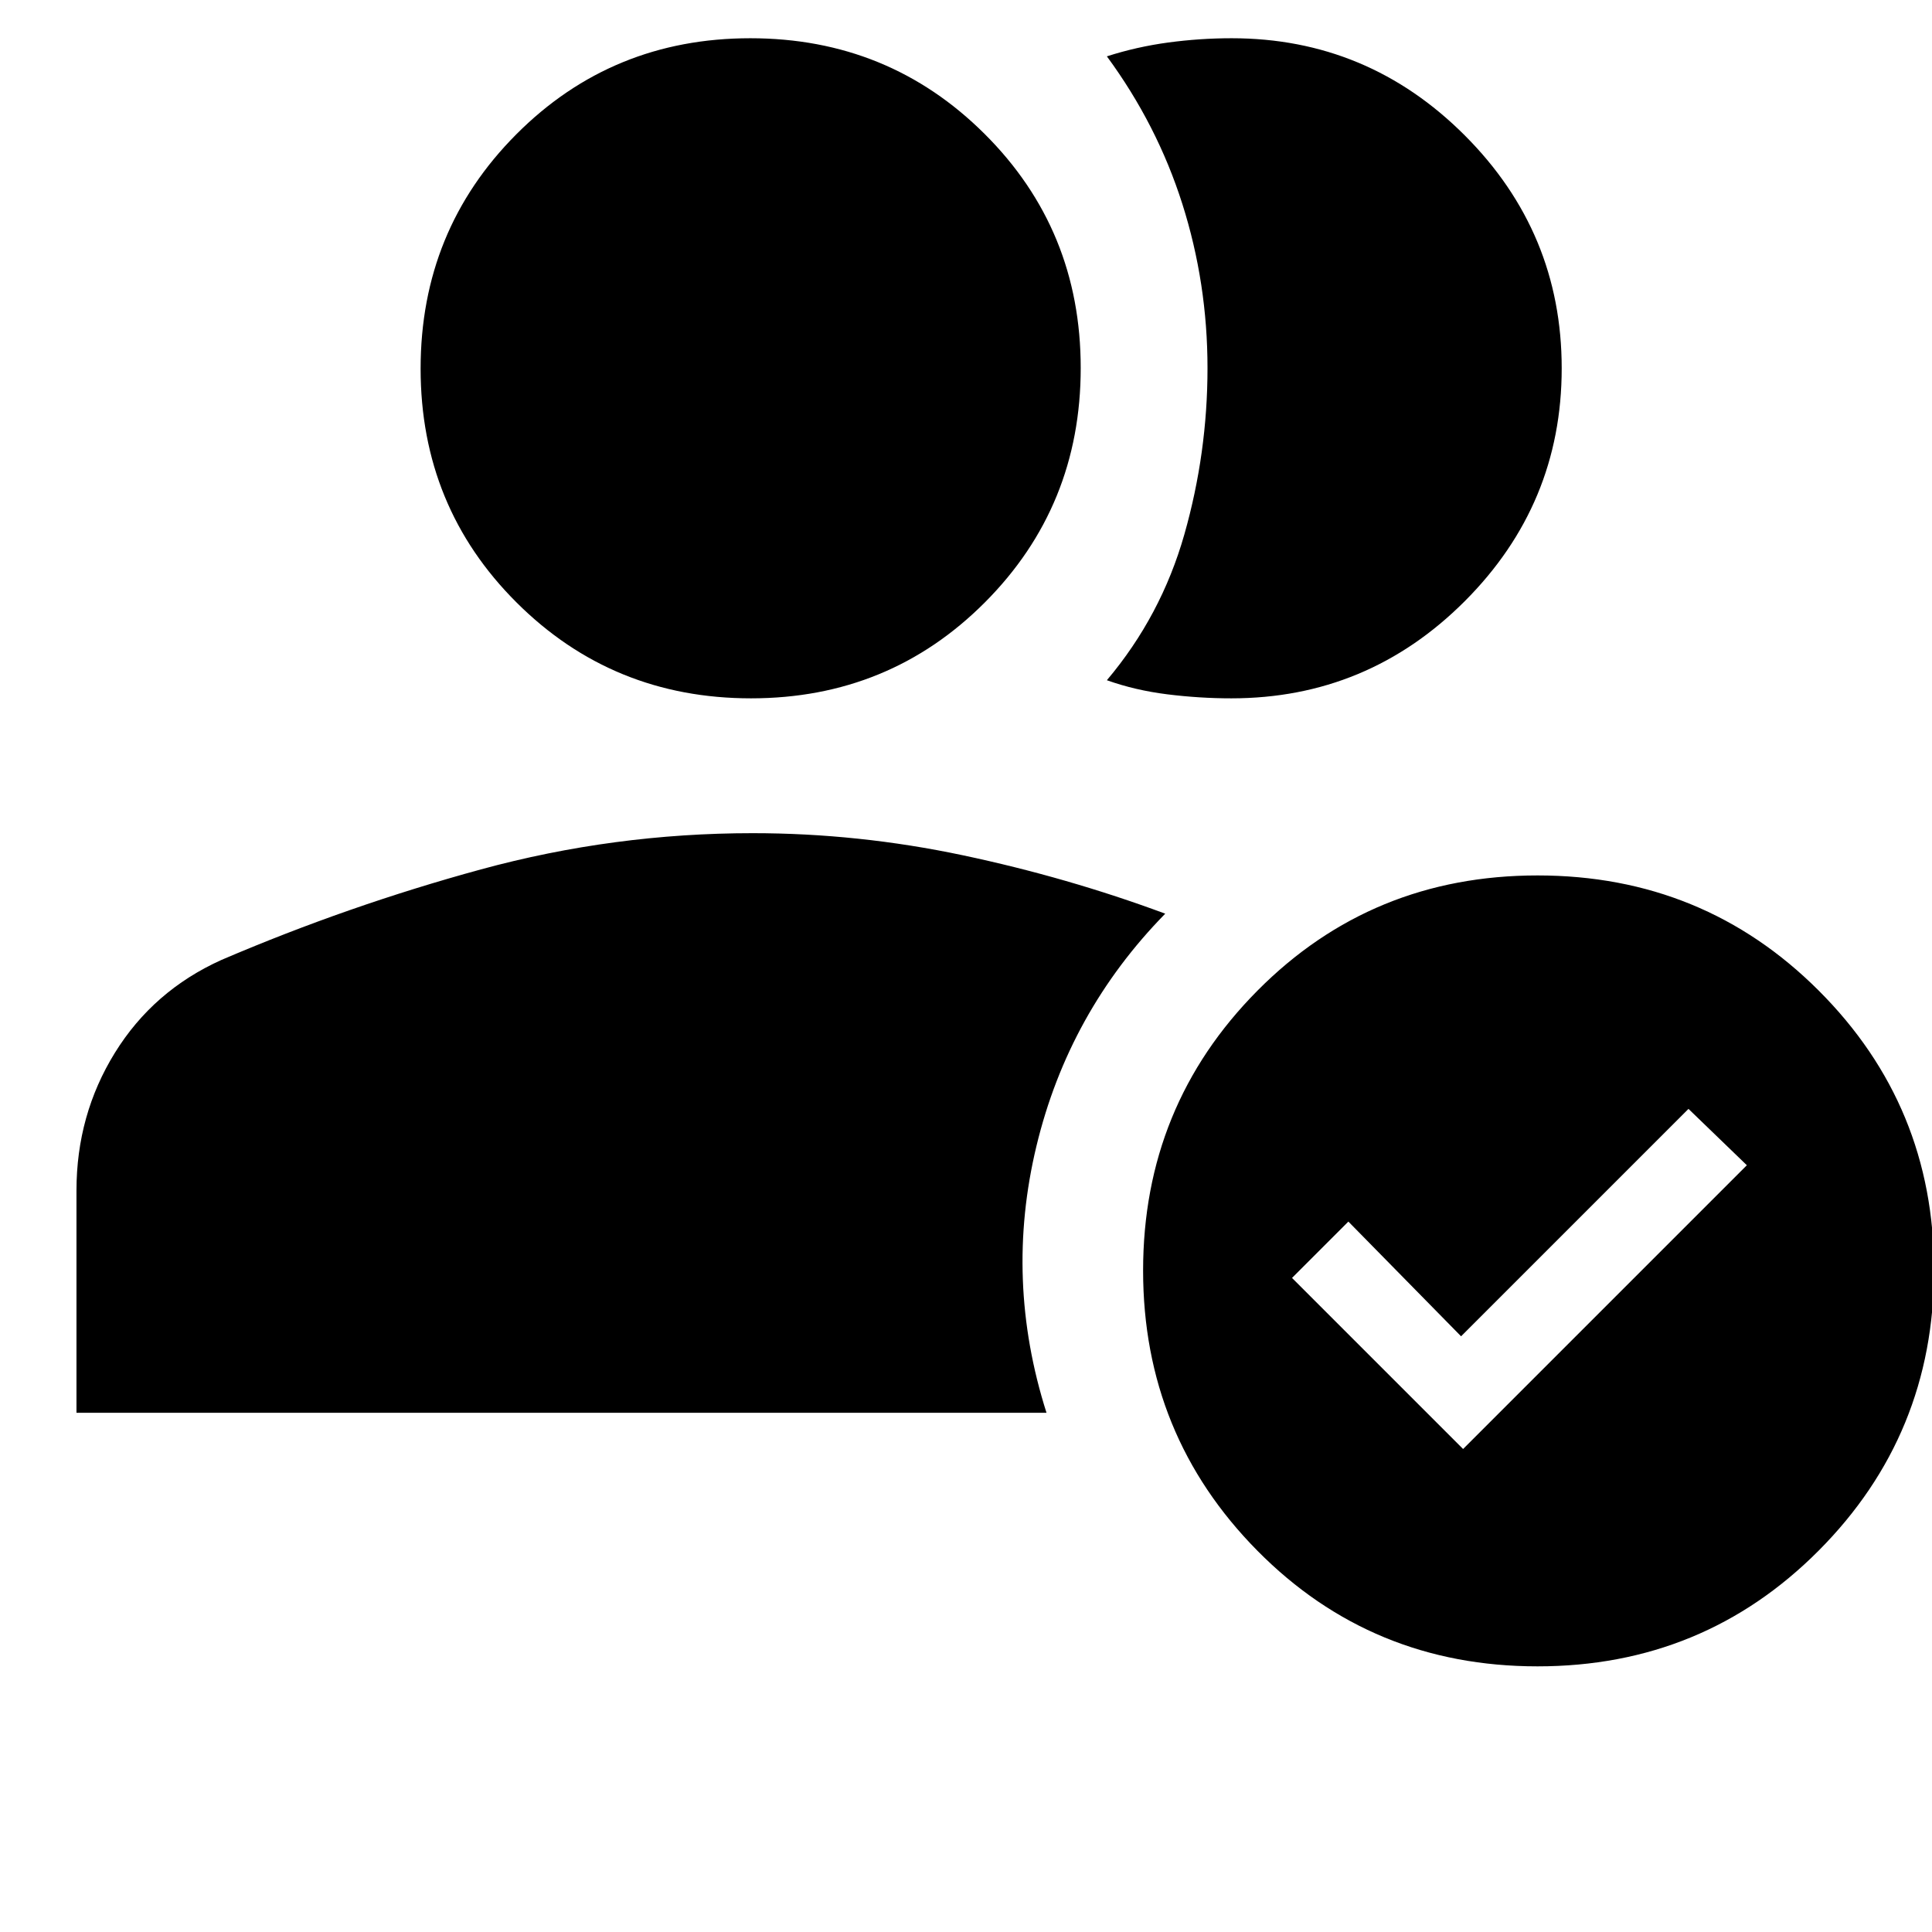 <svg xmlns="http://www.w3.org/2000/svg" height="48" viewBox="0 -960 960 960" width="48"><path d="M373.16-613q-68.71 0-116.43-47.57Q209-708.13 209-776.84t47.57-116.44Q304.13-941 372.84-941t116.43 47.57Q537-845.87 537-777.16t-47.57 116.44Q441.87-613 373.16-613Zm238.7 0Q596-613 580-615t-30-7q27-32 38.5-72.46 11.5-40.46 11.5-82.65 0-42.19-12.5-81.54Q575-898 550-932q14.75-4.75 30.5-6.88Q596.25-941 612-941q67.55 0 115.78 48.22Q776-844.55 776-777q0 67.55-48.22 115.78Q679.55-613 611.86-613Zm152.15 481q-82.41 0-139.21-57.45Q568-246.9 568-328.66q0-81.8 56.8-139.07Q681.6-525 764.01-525q82.45 0 139.72 57.24Q961-410.52 961-329q0 81.9-57.27 139.45Q846.46-132 764.01-132ZM727-240l141-141-29-28-113 113-56-57-28 28 85 85ZM38-258v-110.42q0-37.58 19.09-68.46Q76.19-467.75 110-483q63-27 128.97-45T374-546q52.52 0 104.51 11 51.98 11 100.49 29-48 49-64 115.5t5 132.5H38Z"/></svg>